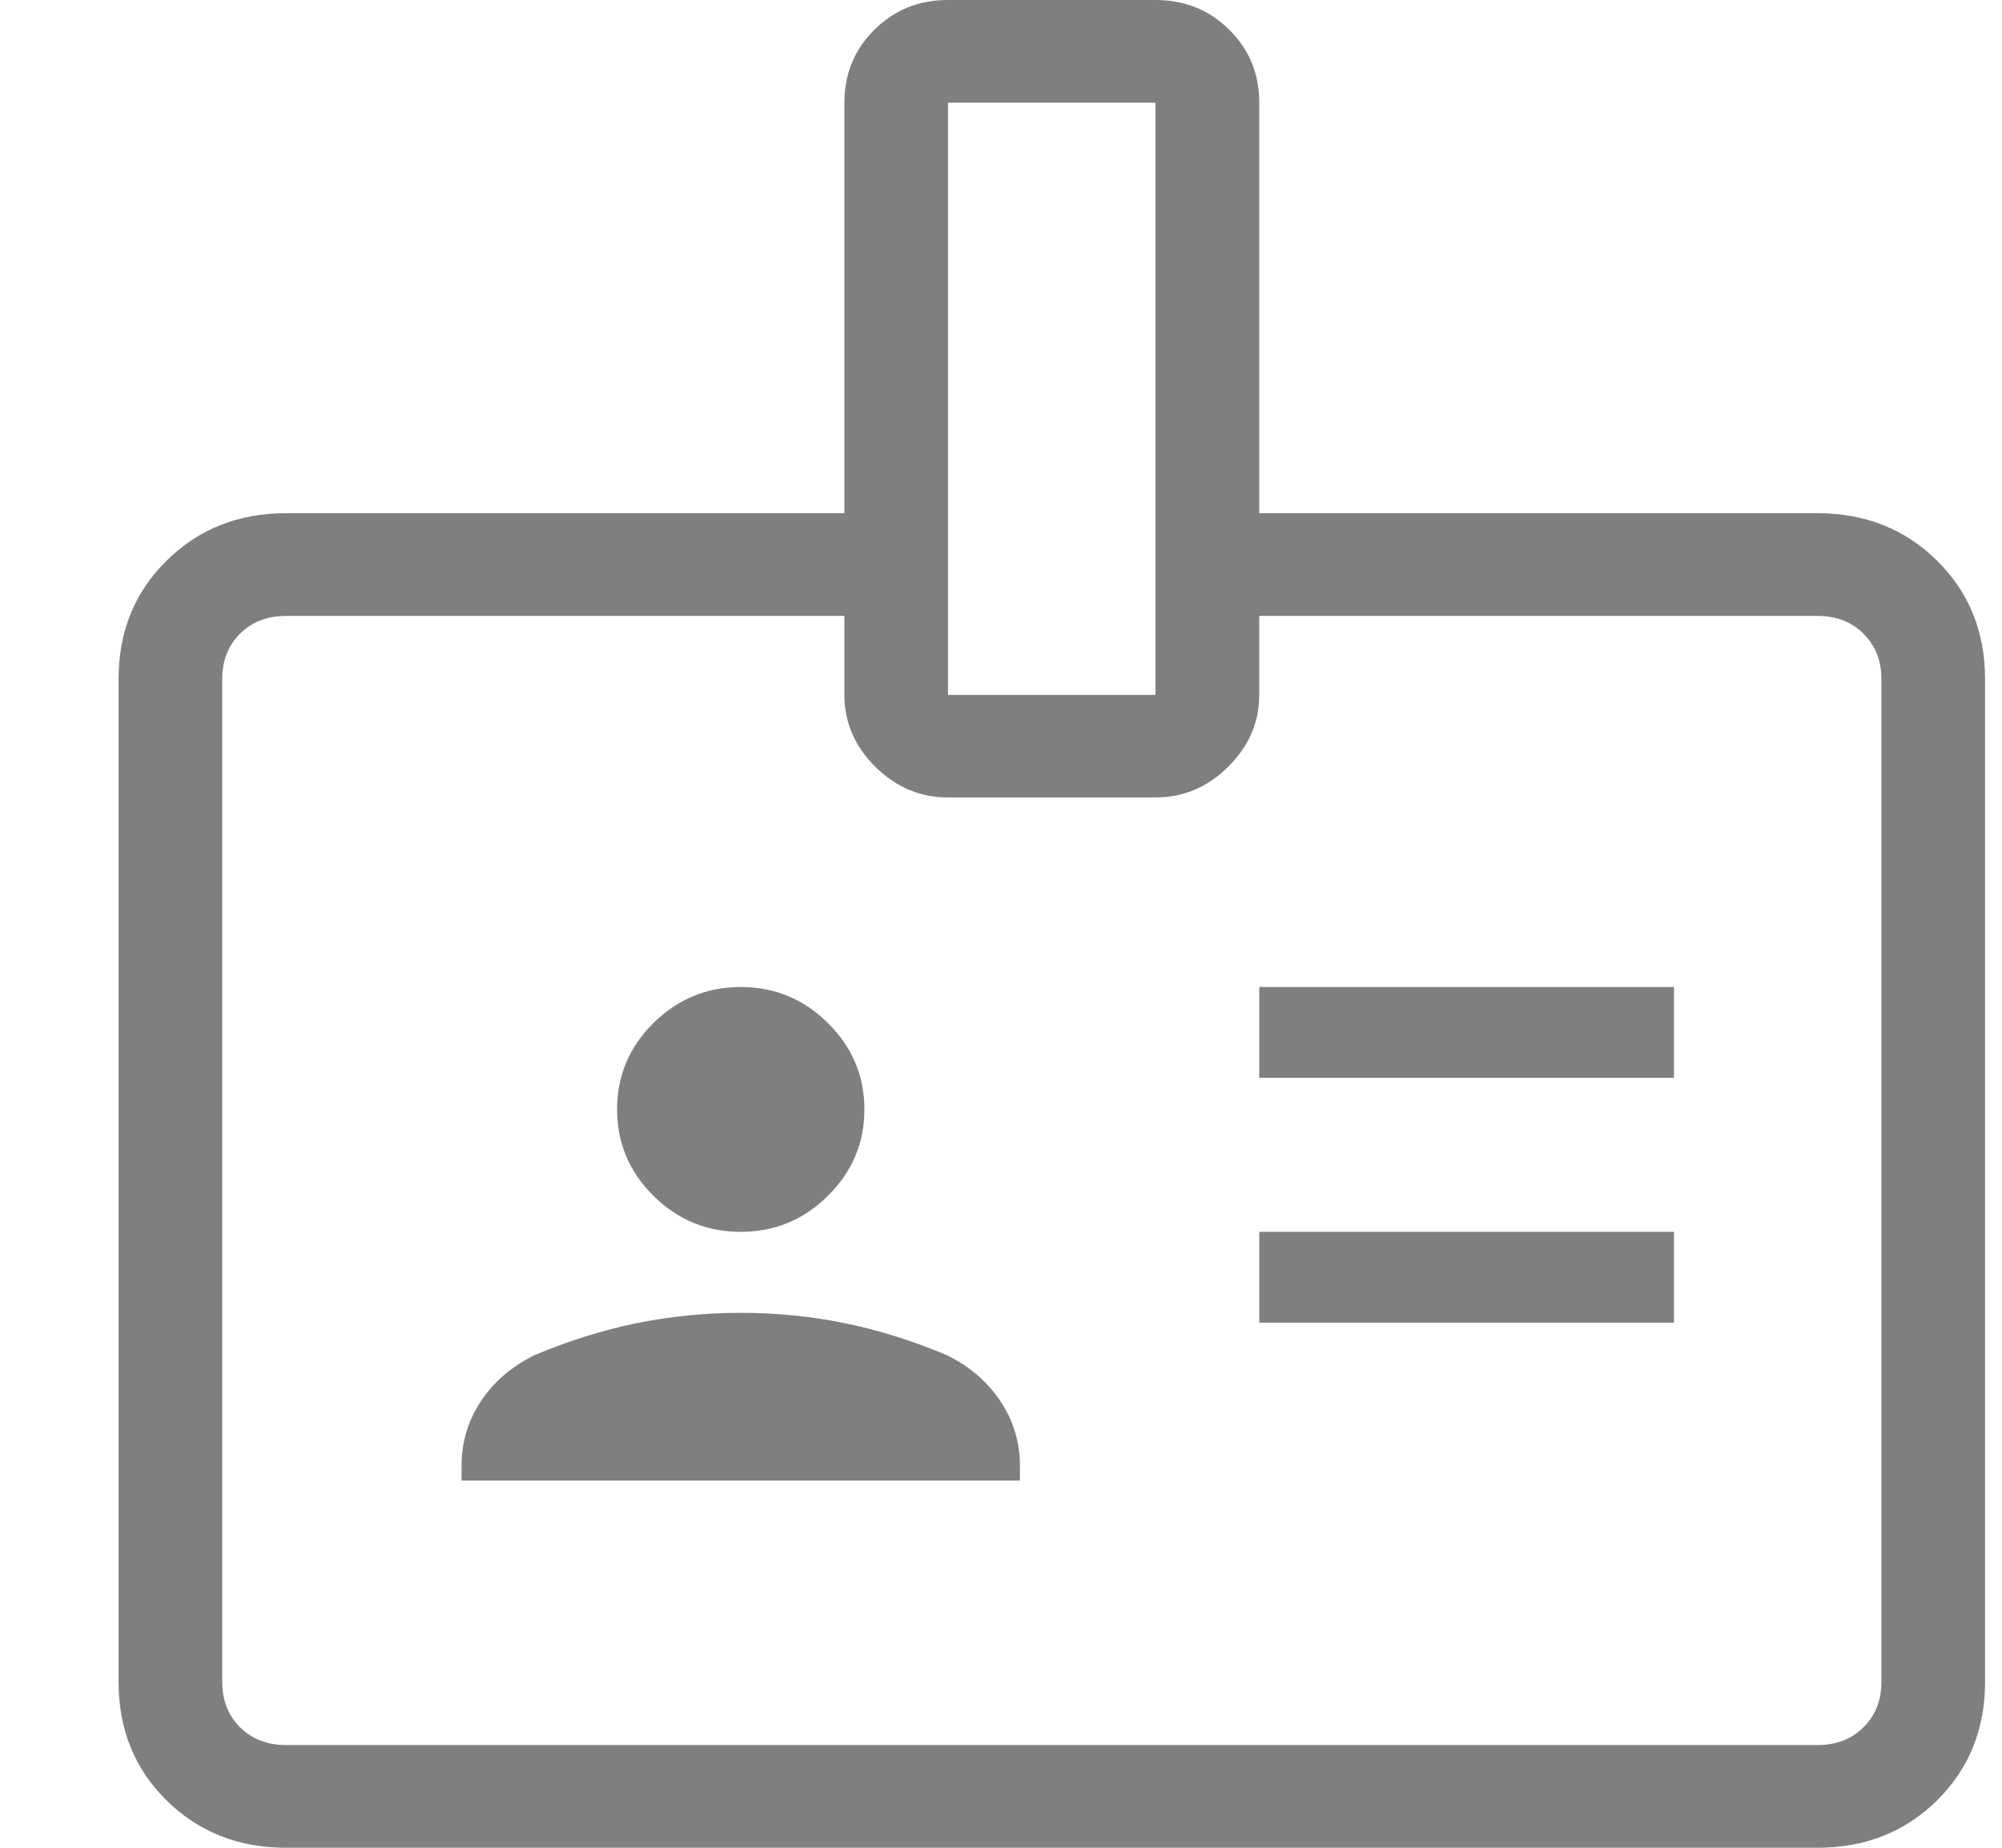 <svg width="13" height="12" viewBox="0 0 13 12" fill="none" xmlns="http://www.w3.org/2000/svg">
<path d="M1.857 12C1.547 12 1.289 11.897 1.081 11.692C0.873 11.486 0.77 11.23 0.77 10.923V4.41C0.77 4.103 0.873 3.847 1.081 3.642C1.289 3.436 1.547 3.333 1.857 3.333H5.483V0.667C5.483 0.479 5.548 0.322 5.678 0.193C5.808 0.064 5.967 0 6.156 0H7.503C7.692 0 7.852 0.064 7.982 0.193C8.112 0.322 8.177 0.479 8.177 0.667V3.333H11.802C12.112 3.333 12.371 3.436 12.579 3.642C12.786 3.847 12.89 4.103 12.89 4.41V10.923C12.89 11.23 12.786 11.486 12.579 11.692C12.371 11.897 12.112 12 11.802 12H1.857ZM1.857 11.333H11.802C11.923 11.333 12.023 11.295 12.1 11.218C12.178 11.141 12.217 11.043 12.217 10.923V4.41C12.217 4.291 12.178 4.192 12.1 4.115C12.023 4.038 11.923 4 11.802 4H8.177V4.513C8.177 4.691 8.109 4.847 7.975 4.98C7.841 5.113 7.684 5.179 7.503 5.179H6.156C5.976 5.179 5.819 5.113 5.684 4.98C5.55 4.847 5.483 4.691 5.483 4.513V4H1.857C1.736 4 1.637 4.038 1.559 4.115C1.482 4.192 1.443 4.291 1.443 4.41V10.923C1.443 11.043 1.482 11.141 1.559 11.218C1.637 11.295 1.736 11.333 1.857 11.333ZM2.997 9.615H6.623V9.521C6.623 9.366 6.58 9.225 6.495 9.098C6.41 8.971 6.294 8.872 6.146 8.8C5.93 8.709 5.712 8.64 5.49 8.594C5.269 8.549 5.042 8.526 4.81 8.526C4.578 8.526 4.351 8.549 4.129 8.594C3.908 8.64 3.689 8.709 3.473 8.8C3.326 8.872 3.209 8.971 3.124 9.098C3.039 9.225 2.997 9.366 2.997 9.521V9.615ZM8.177 8.59H10.87V8H8.177V8.59ZM4.81 8C5.03 8 5.219 7.922 5.376 7.766C5.534 7.61 5.613 7.423 5.613 7.205C5.613 6.987 5.534 6.8 5.376 6.644C5.219 6.488 5.03 6.41 4.81 6.41C4.59 6.41 4.401 6.488 4.243 6.644C4.086 6.8 4.007 6.987 4.007 7.205C4.007 7.423 4.086 7.61 4.243 7.766C4.401 7.922 4.59 8 4.81 8ZM8.177 7H10.87V6.41H8.177V7ZM6.156 4.513H7.503V0.667H6.156V4.513Z" fill="black" fill-opacity="0.5"/>
</svg>
